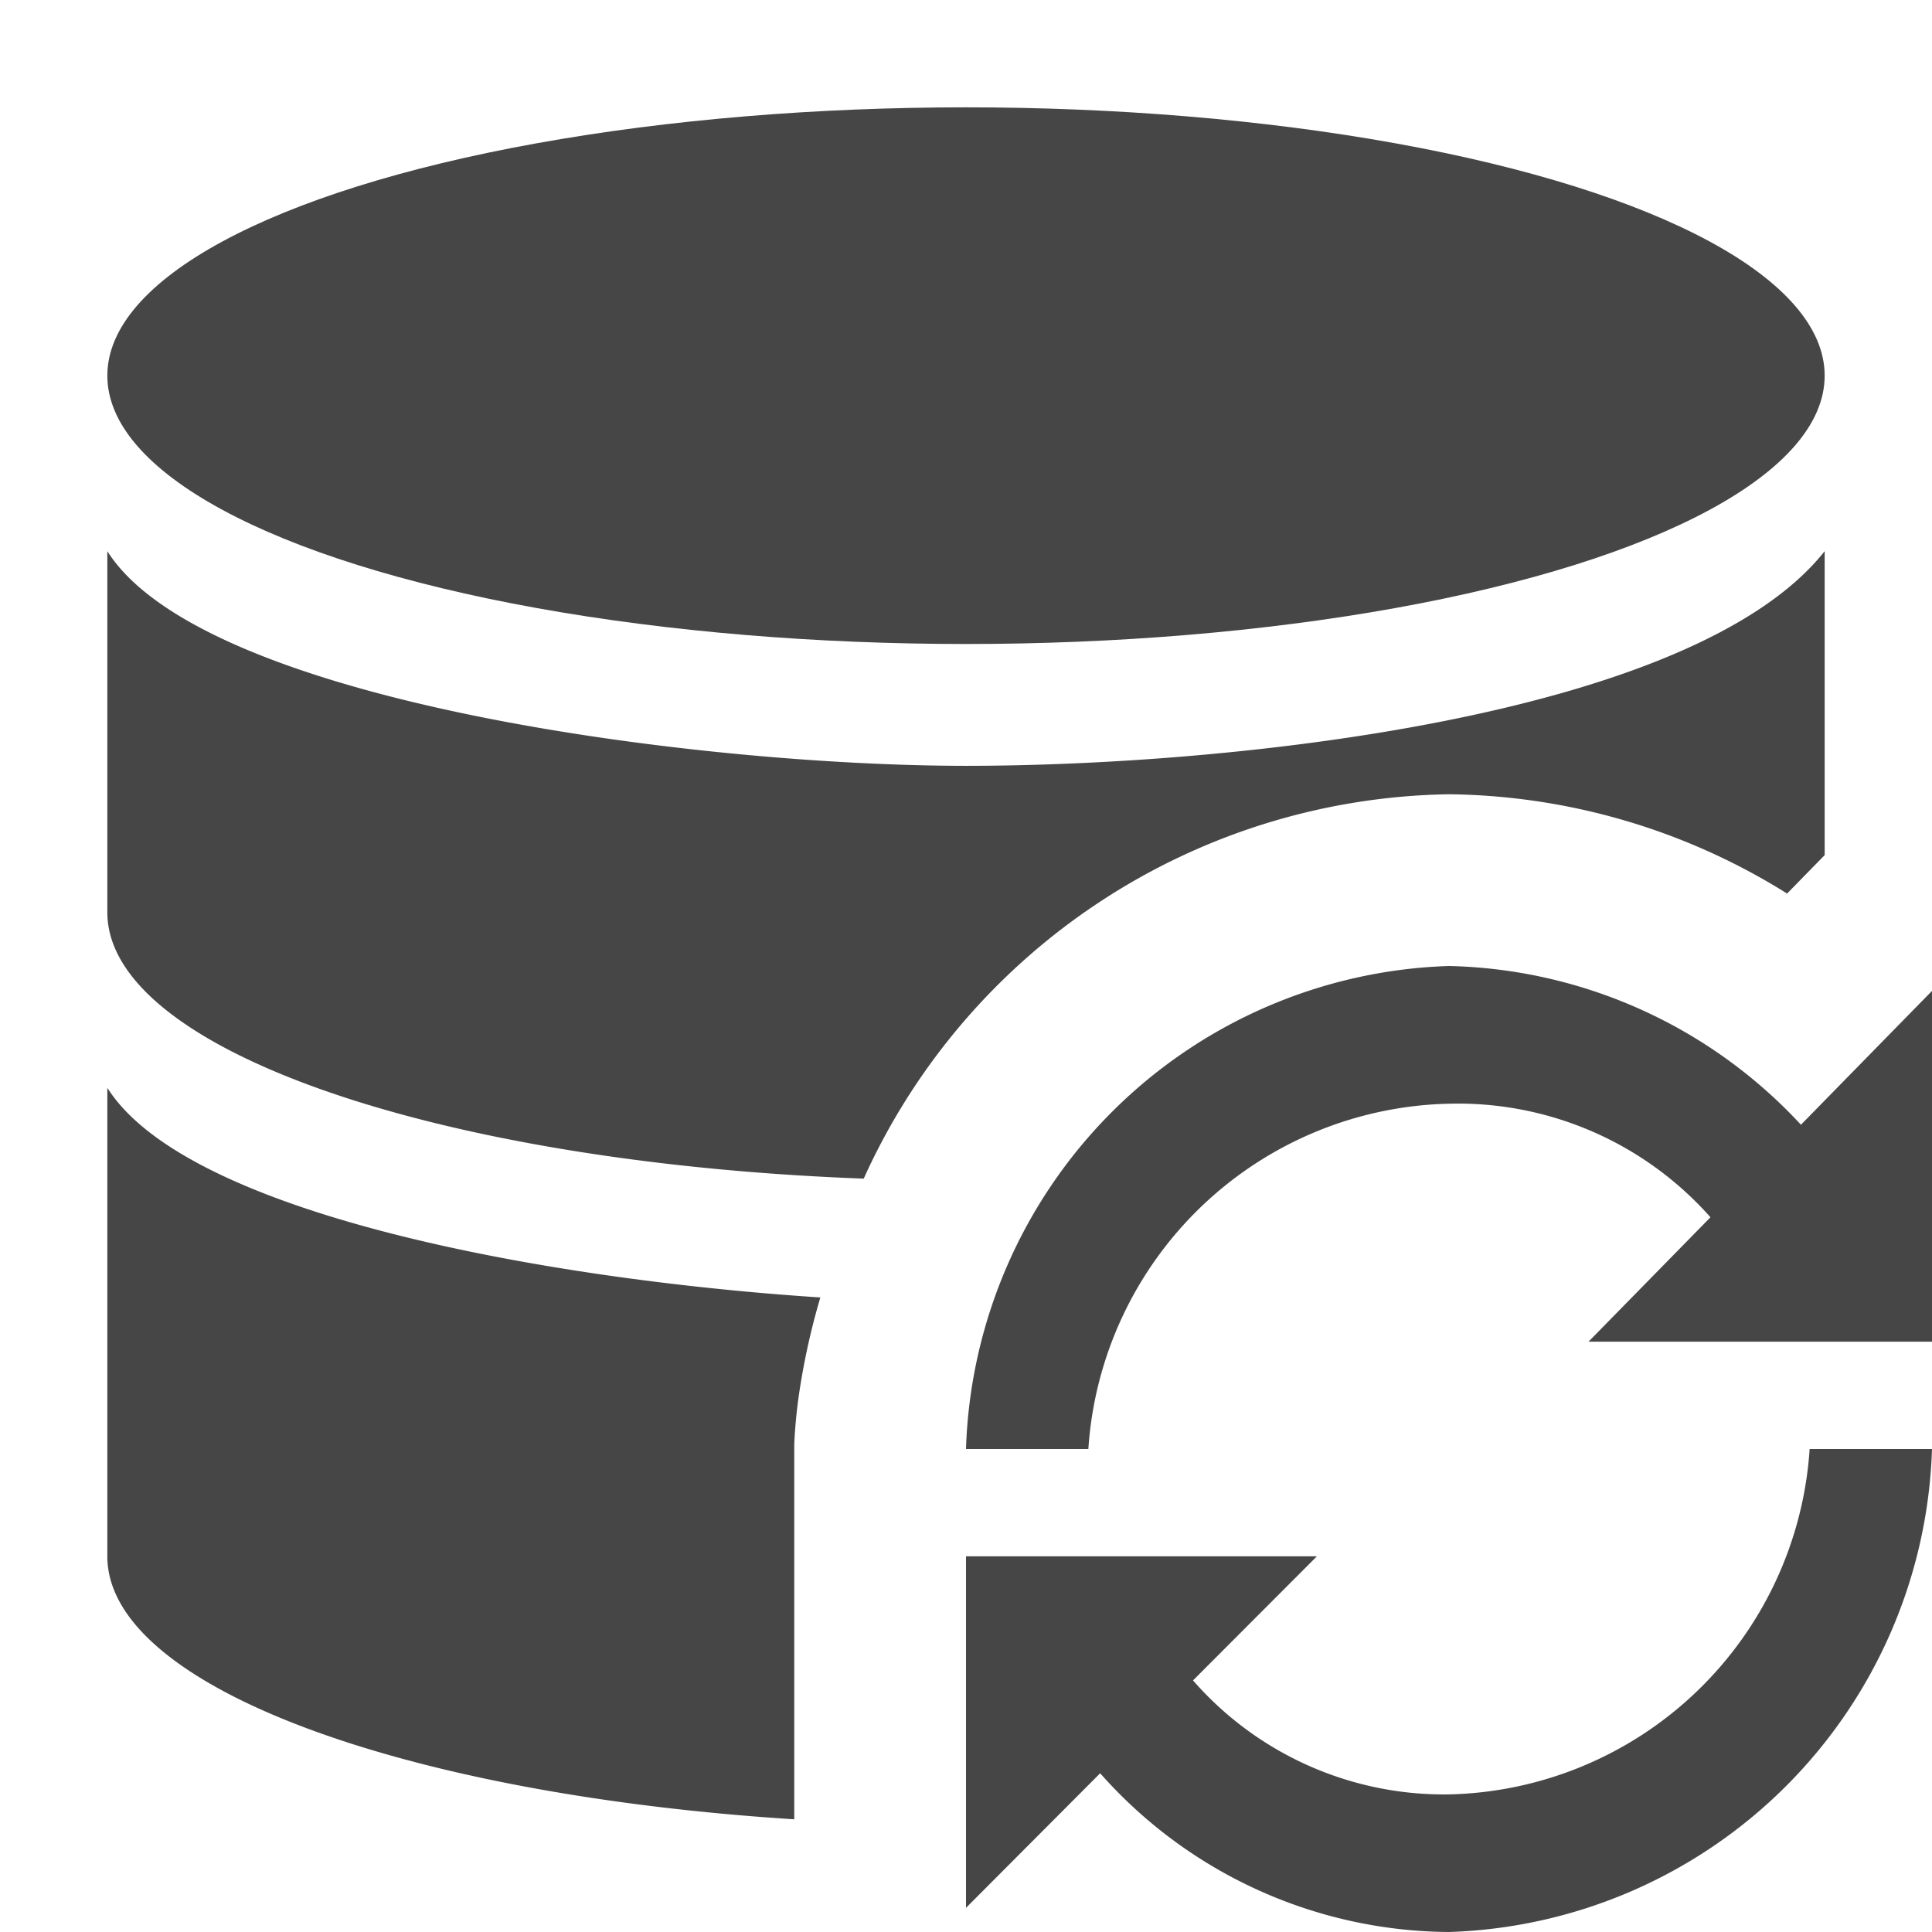 <svg xmlns:xlink="http://www.w3.org/1999/xlink" xmlns="http://www.w3.org/2000/svg" height="18" viewBox="0 0 18 18" width="18">
  <defs>
    <style>
      .fill {
        fill: #464646;
      }
    </style>
  </defs>
  <title>S DataRefresh 18 N</title>
  <rect id="Canvas" fill="#ff13dc" opacity="0" width="18" height="18"/><ellipse class="fill" cx="9" cy="3.5" rx="8" ry="2.5"/>
  <path class="fill" d="M7.4,15.1V13.45a4.809,4.809,0,0,1,.058-.55,6.538,6.538,0,0,1,.185-.812C5.117,11.923,1.75,11.322,1,10.135V14.5c0,1.21,2.75,2.218,6.4,2.45Z"/>
  <path class="fill" d="M13.5,7.4a6.057,6.057,0,0,1,3.15.925l.207-.212L17,7.967V5.135c-1.224,1.548-5.532,2-8,2s-7.106-.584-8-2V8.5c0,1.28,3.079,2.333,7.047,2.481A6.086,6.086,0,0,1,13.5,7.4Z"/>
  <path class="fill" d="M13.5,16.718a3.106,3.106,0,0,1-2.385-1.062l1.154-1.156H9v3.275l1.25-1.254A4.372,4.372,0,0,0,13.5,18,4.65,4.65,0,0,0,18,13.5H16.86A3.445,3.445,0,0,1,13.5,16.718Z"/>
  <path class="fill" d="M16.779,10.479A4.607,4.607,0,0,0,13.5,9,4.65,4.65,0,0,0,9,13.5h1.14a3.445,3.445,0,0,1,3.36-3.217,3.142,3.142,0,0,1,2.436,1.058L14.8,12.5H18V9.232Z"/>
</svg>